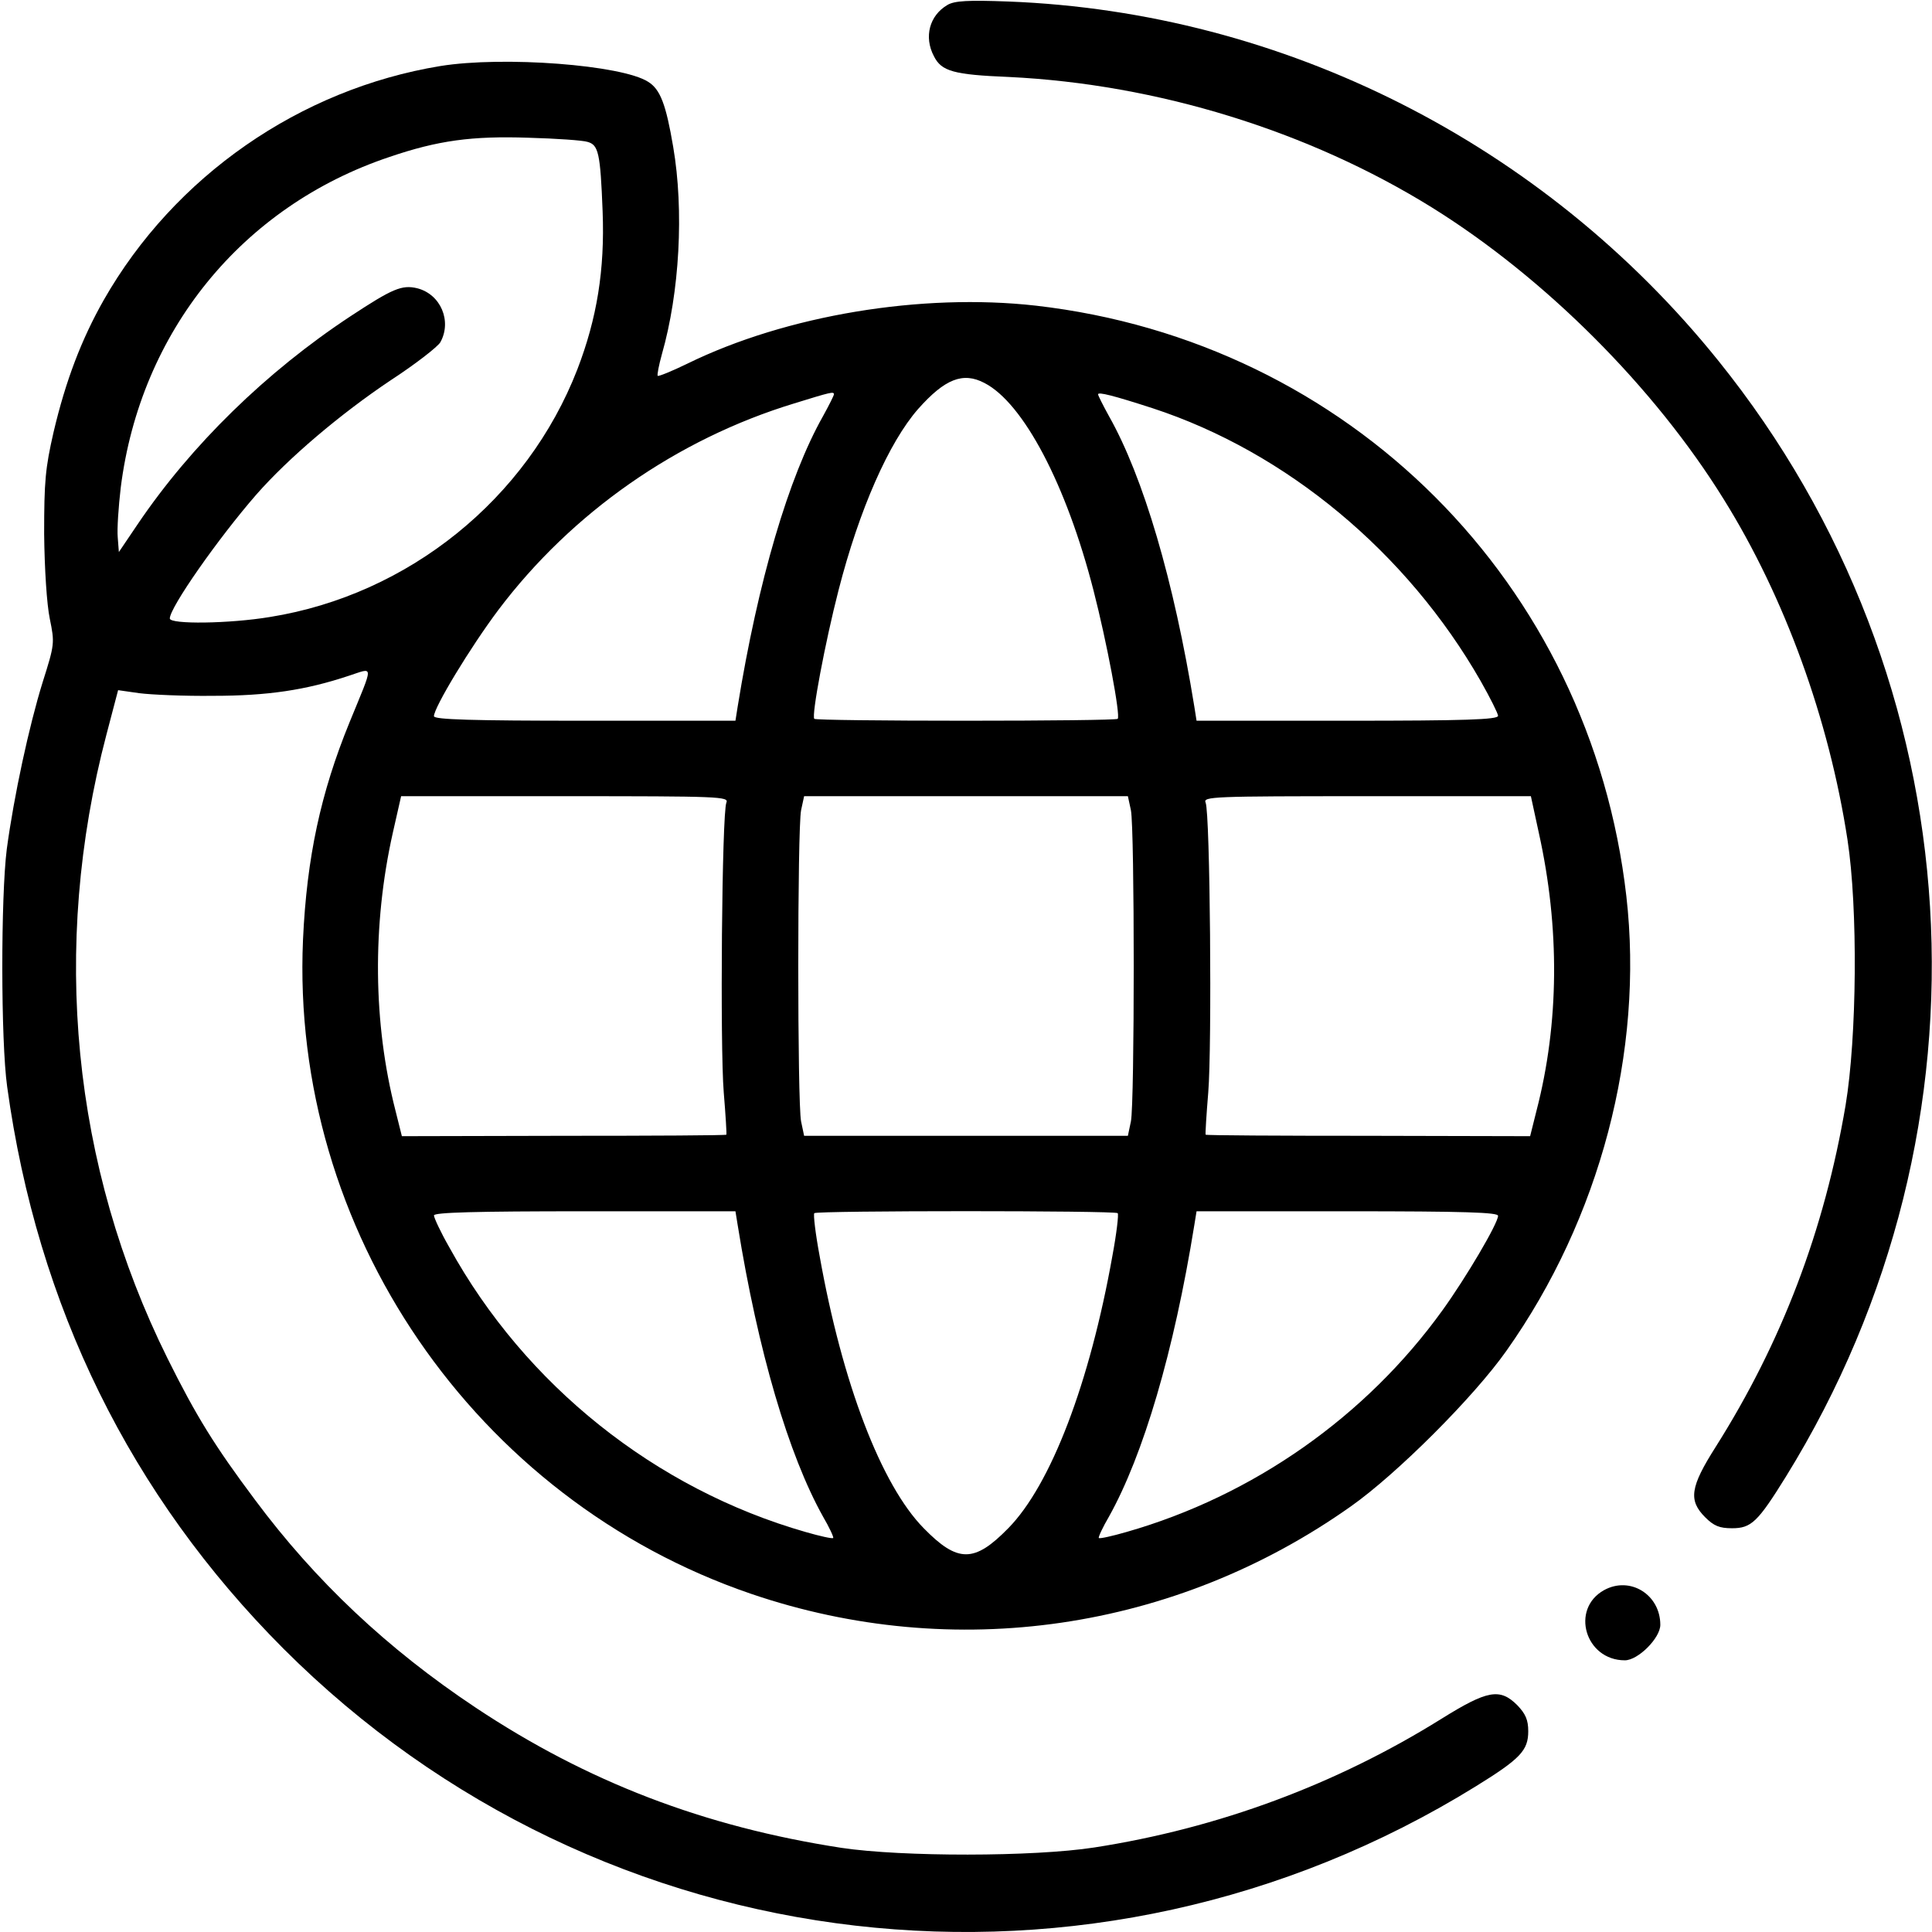 <?xml version="1.0" standalone="no"?>
<!DOCTYPE svg PUBLIC "-//W3C//DTD SVG 20010904//EN"
 "http://www.w3.org/TR/2001/REC-SVG-20010904/DTD/svg10.dtd">
<svg version="1.0" xmlns="http://www.w3.org/2000/svg"
 width="512pt" height="512pt" viewBox="0 0 512 512"
 preserveAspectRatio="xMidYMid meet">

<g transform="translate(0,512) scale(0.1,-0.1)"
fill="#000000" stroke="none">
<path d="M2511 5107 c-48 -28 -63 -85 -36 -136 20 -40 52 -49 199 -55 393 -19
794 -143 1121 -346 299 -186 589 -476 773 -773 162 -260 279 -583 328 -902 28
-182 25 -524 -5 -704 -56 -331 -169 -628 -344 -905 -68 -107 -73 -142 -28
-187 23 -23 38 -29 71 -29 51 0 68 16 143 137 575 930 503 2111 -180 2958
-463 575 -1152 923 -1881 951 -107 4 -142 2 -161 -9z"/>
<path d="M1167 4945 c-372 -61 -705 -292 -892 -620 -59 -104 -101 -214 -133
-350 -22 -96 -25 -131 -25 -270 1 -93 7 -187 15 -225 13 -64 13 -67 -19 -168
-36 -116 -76 -301 -95 -442 -16 -126 -16 -509 1 -630 80 -582 327 -1083 732
-1489 843 -843 2145 -993 3160 -365 118 73 139 95 139 146 0 30 -7 46 -29 69
-46 46 -79 40 -201 -36 -279 -174 -591 -290 -920 -341 -161 -25 -510 -25 -670
-1 -364 56 -674 175 -970 372 -233 155 -424 335 -584 550 -107 143 -156 222
-232 375 -253 510 -310 1090 -162 1653 l31 118 56 -8 c31 -4 119 -8 196 -7
144 0 245 15 359 53 68 22 67 35 2 -124 -76 -186 -113 -357 -123 -575 -34
-769 455 -1484 1188 -1734 537 -183 1123 -98 1589 232 122 86 326 290 412 412
248 350 365 794 318 1205 -95 830 -735 1470 -1565 1565 -302 34 -661 -25 -924
-154 -41 -20 -76 -34 -78 -32 -2 2 3 28 11 57 47 164 59 381 30 550 -19 112
-34 152 -66 172 -69 45 -384 69 -551 42z m390 -201 c29 -8 34 -29 40 -184 6
-155 -15 -284 -67 -419 -133 -343 -447 -597 -814 -656 -108 -18 -266 -20 -266
-4 0 29 128 212 229 328 85 97 223 214 356 303 66 43 125 89 132 101 31 56 1
127 -61 143 -41 10 -66 -1 -177 -74 -223 -147 -422 -341 -564 -551 l-50 -74
-3 39 c-2 22 2 81 8 132 52 413 321 745 712 876 129 44 219 56 368 51 74 -2
145 -7 157 -11z m1052 -639 c103 -53 217 -269 289 -550 35 -136 72 -332 64
-340 -3 -3 -184 -5 -402 -5 -218 0 -399 2 -402 5 -8 8 29 204 64 340 55 215
134 393 211 481 71 80 119 99 176 69z m-399 -30 c0 -3 -13 -29 -29 -58 -91
-161 -172 -436 -226 -769 l-6 -38 -399 0 c-298 0 -400 3 -400 12 0 23 96 182
171 282 194 257 472 452 784 547 97 30 105 32 105 24z m845 -37 c354 -116 674
-382 869 -723 25 -44 46 -86 46 -92 0 -10 -87 -13 -400 -13 l-399 0 -6 38
c-54 333 -135 608 -226 769 -16 29 -29 55 -29 58 0 7 40 -3 145 -37z m-1130
-1045 c-12 -28 -17 -647 -7 -768 5 -60 8 -111 7 -112 -1 -2 -194 -3 -431 -3
l-429 -1 -17 68 c-59 230 -62 491 -7 736 l22 97 435 0 c410 0 434 -1 427 -17z
m1072 -20 c10 -49 10 -777 0 -825 l-8 -38 -429 0 -429 0 -8 38 c-10 48 -10
776 0 825 l8 37 429 0 429 0 8 -37z m1081 -60 c56 -252 54 -505 -6 -736 l-17
-68 -429 1 c-237 0 -430 1 -431 3 -1 1 2 52 7 112 10 121 5 740 -7 768 -7 16
17 17 427 17 l435 0 21 -97z m-2123 -1040 c54 -335 135 -609 226 -772 17 -29
29 -55 27 -57 -3 -2 -35 5 -73 16 -398 114 -743 389 -944 754 -23 40 -41 79
-41 85 0 8 110 11 400 11 l399 0 6 -37z m1007 32 c3 -3 -3 -54 -14 -113 -60
-337 -163 -607 -276 -722 -90 -92 -134 -92 -224 0 -113 115 -216 385 -276 722
-11 59 -17 110 -14 113 7 7 797 7 804 0z m1008 -7 c0 -20 -85 -164 -147 -250
-203 -282 -502 -492 -838 -588 -38 -11 -70 -18 -73 -16 -2 2 10 28 27 57 91
163 172 437 226 772 l6 37 399 0 c313 0 400 -3 400 -12z"/>
<path d="M4251 906 c-90 -50 -50 -186 55 -186 35 0 94 59 94 94 0 80 -80 130
-149 92z"/>
</g>
</svg>
